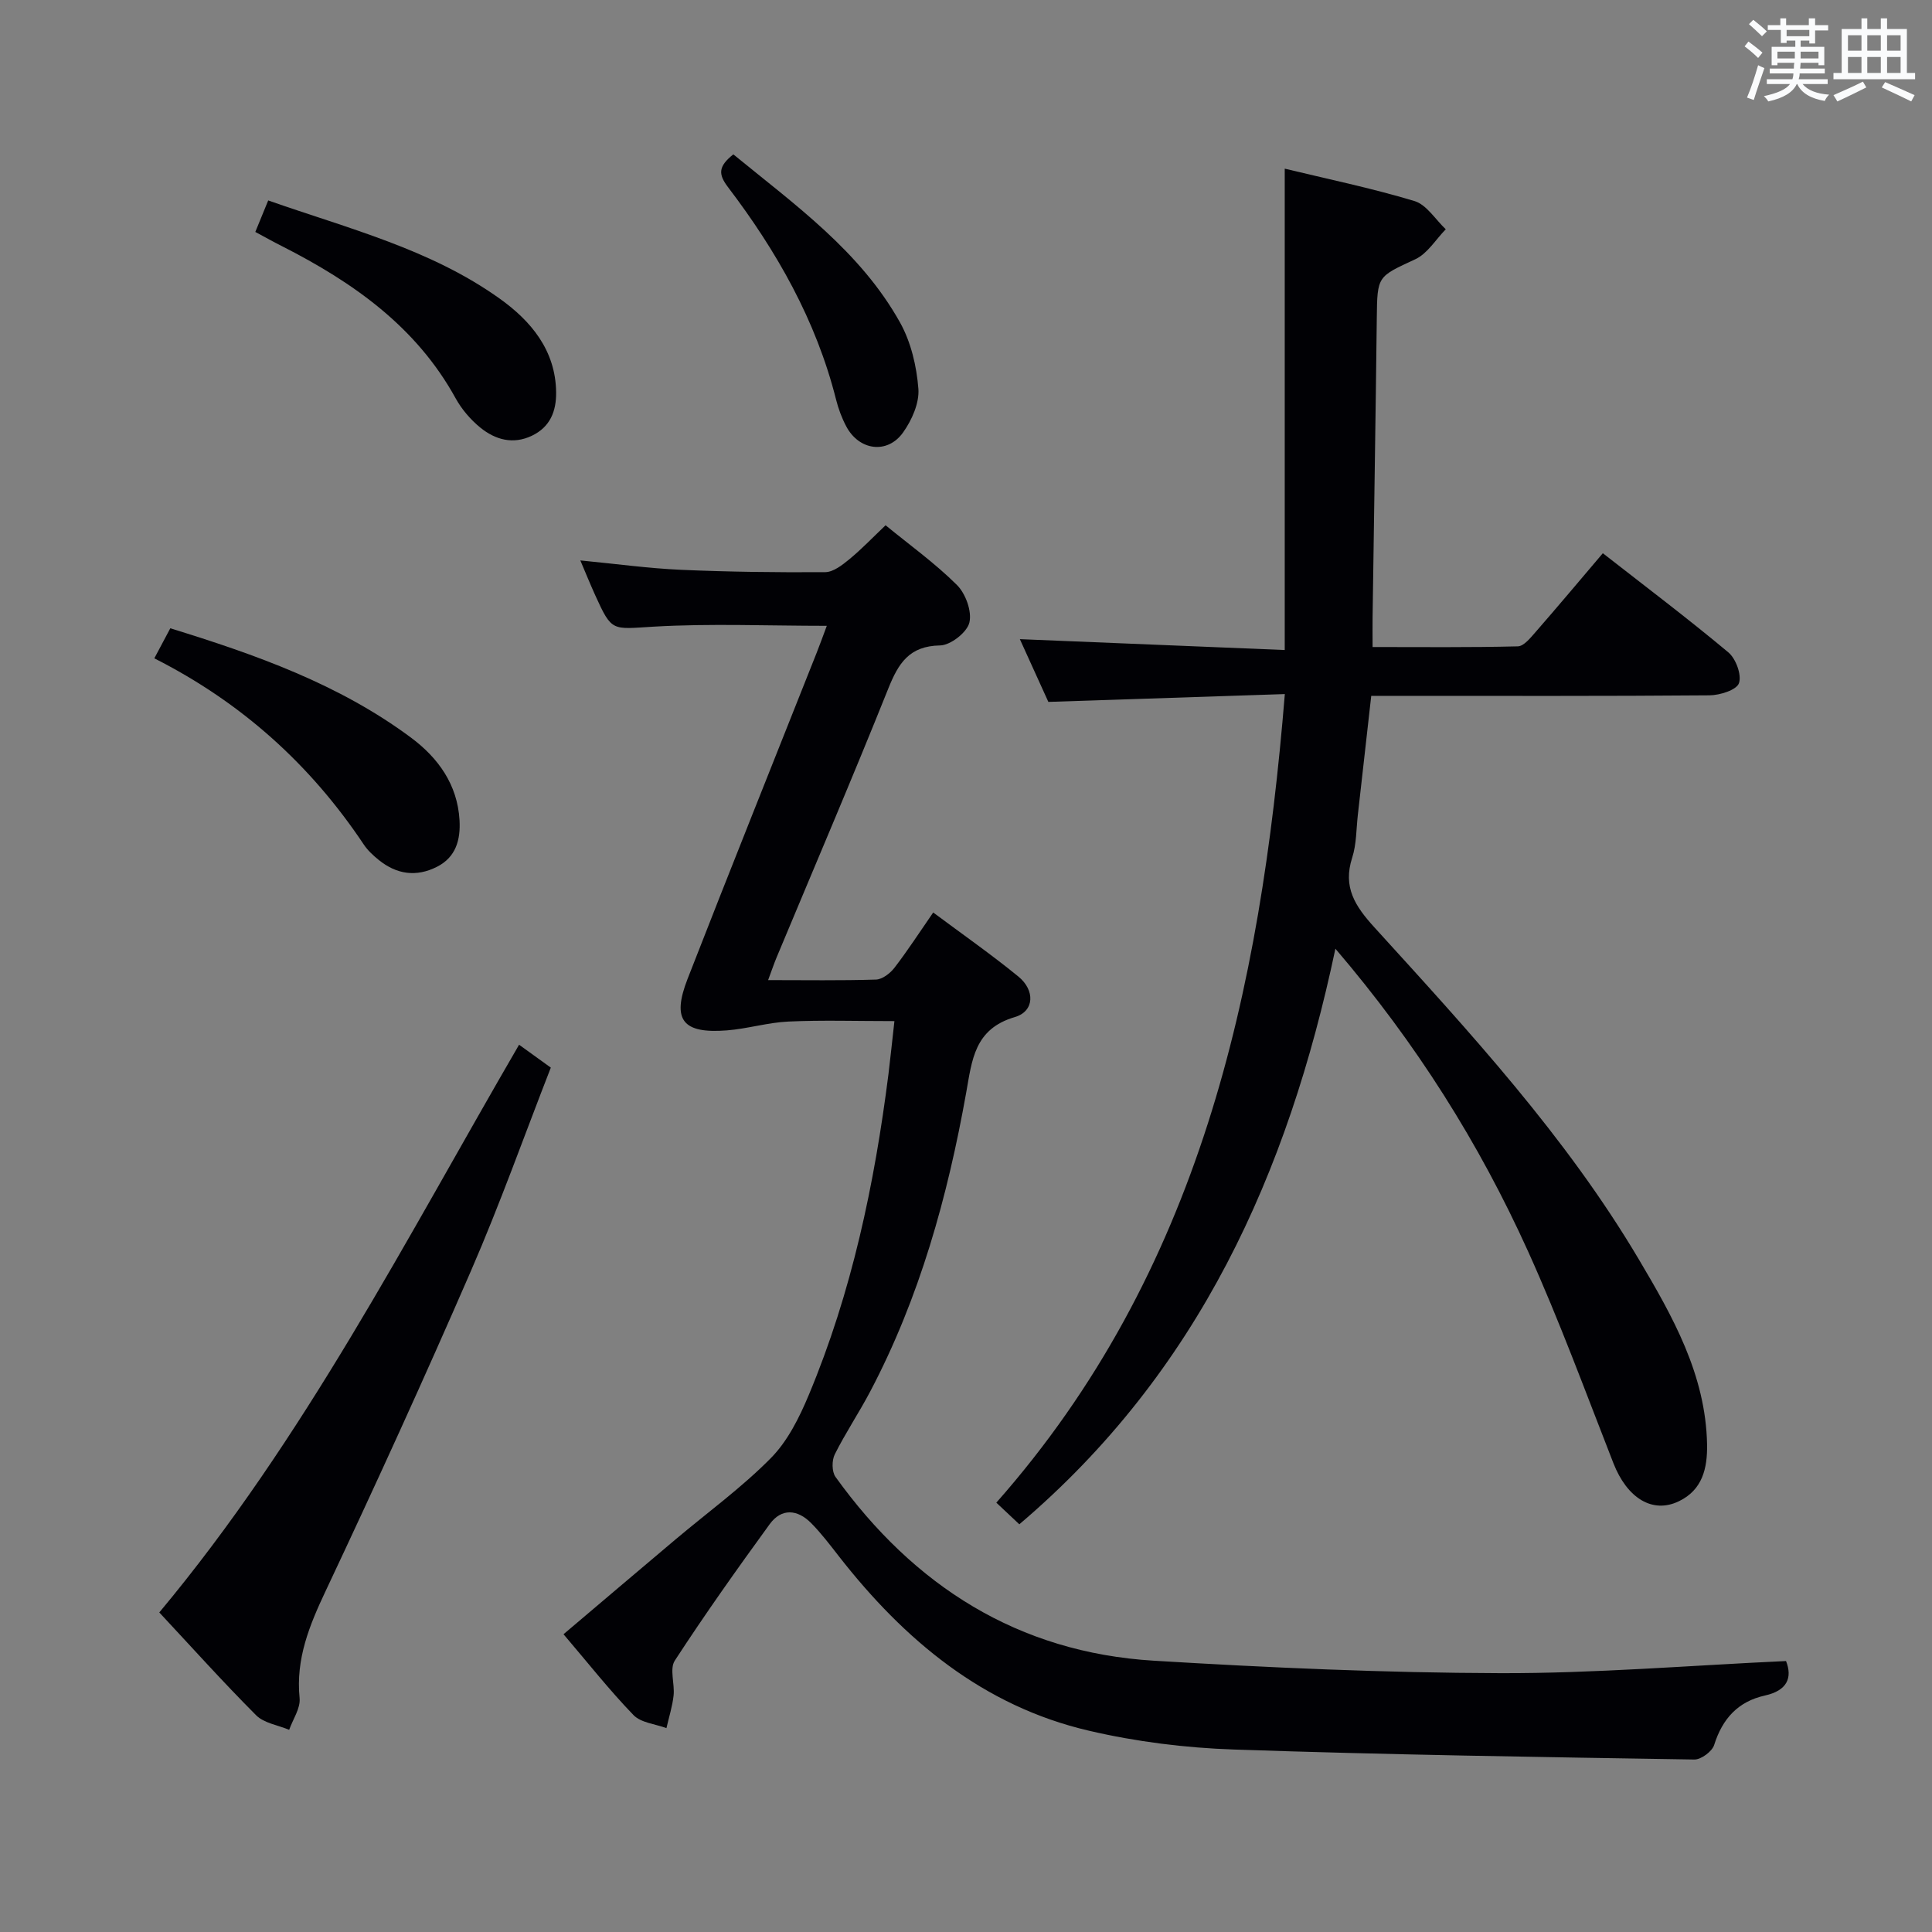 <svg enable-background="new 0 0 400 400" viewBox="0 0 400 400" xmlns="http://www.w3.org/2000/svg"><rect x="0" y="0" width="400" height="400" fill="#808080" stroke="none"/><g fill="#010105"><path d="m185.18 211.41c-7.98 0-14.96-.23-21.92.09-4.27.19-8.47 1.49-12.75 1.83-9.18.72-11.47-2.15-8.16-10.65 8.79-22.57 17.82-45.04 26.74-67.55.71-1.8 1.37-3.63 2.09-5.56-12.28 0-24.08-.51-35.81.17-8.67.5-8.64 1.2-12.14-6.51-1.01-2.23-1.93-4.5-3.08-7.2 7.31.7 14.04 1.64 20.79 1.94 9.96.44 19.94.56 29.9.49 1.68-.01 3.54-1.47 4.99-2.66 2.54-2.09 4.82-4.48 7.52-7.05 4.91 4.03 10.2 7.82 14.76 12.35 1.81 1.79 3.15 5.48 2.59 7.8-.49 2.03-3.91 4.7-6.07 4.73-6.4.11-8.62 3.7-10.72 8.93-7.47 18.65-15.39 37.13-23.13 55.68-.56 1.34-1.02 2.73-1.75 4.68 7.79 0 15.07.12 22.33-.11 1.32-.04 2.95-1.3 3.83-2.45 2.72-3.53 5.15-7.29 8.02-11.44 6.06 4.52 12.02 8.68 17.63 13.26 3.49 2.85 3.34 7.2-.72 8.39-8.41 2.46-8.87 8.91-10.08 15.65-3.84 21.5-9.63 42.42-19.87 61.87-2.32 4.41-5.12 8.57-7.34 13.02-.63 1.26-.62 3.6.16 4.68 16.22 22.56 37.81 36.33 65.88 38.04 23.88 1.45 47.82 2.51 71.73 2.58 19.57.06 39.14-1.59 59.18-2.51 1.35 3.44.27 6.11-4.37 7.14-5.58 1.24-8.8 4.8-10.51 10.23-.42 1.35-2.7 3.04-4.1 3.02-31.78-.51-63.57-.98-95.33-2.07-10.06-.34-20.24-1.61-30.04-3.9-21.89-5.1-38.2-18.76-51.75-36.11-1.84-2.36-3.66-4.77-5.75-6.88-2.82-2.84-6.12-3.14-8.58.24-6.74 9.27-13.39 18.63-19.64 28.24-1.12 1.72.01 4.81-.25 7.22-.25 2.28-.97 4.51-1.48 6.76-2.31-.86-5.27-1.1-6.82-2.7-4.96-5.13-9.4-10.77-14.49-16.74 7.8-6.61 15.48-13.13 23.18-19.62 6.62-5.58 13.68-10.71 19.74-16.84 3.48-3.52 5.91-8.41 7.86-13.08 8.91-21.28 13.61-43.66 16.5-66.46.4-3.26.73-6.52 1.23-10.94z"/><path d="m211.04 315.59c-1.82-1.71-3.25-3.06-4.76-4.48 42.09-47.68 54.69-105.57 59.73-167.41-16.45.54-32.33 1.07-48.96 1.62-1.82-4.01-3.99-8.8-5.9-12.99 18.23.75 36.5 1.5 54.84 2.25 0-33.82 0-66.52 0-99.66 8.65 2.09 17.87 4 26.85 6.7 2.52.76 4.35 3.83 6.49 5.85-2.08 2.12-3.79 5.03-6.3 6.2-7.84 3.65-7.88 3.39-7.98 12.21-.24 20.65-.58 41.29-.87 61.93-.03 1.81 0 3.62 0 6.15 10.24 0 20.16.11 30.07-.14 1.26-.03 2.64-1.79 3.69-2.98 4.58-5.25 9.06-10.59 13.91-16.3 8.83 6.9 17.58 13.5 25.98 20.52 1.57 1.31 2.8 4.68 2.2 6.39-.5 1.41-3.94 2.49-6.09 2.51-21.5.18-43 .11-64.5.11-1.8 0-3.59 0-5.54 0-.95 8.49-1.85 16.55-2.77 24.61-.34 2.97-.27 6.08-1.17 8.88-1.98 6.12.59 10.04 4.62 14.47 19.72 21.67 39.63 43.27 54.67 68.62 7.02 11.84 13.91 23.95 14.18 38.4.09 4.99-.98 9.42-5.82 11.76-5.5 2.67-10.75-.67-13.57-7.87-5.75-14.68-11.18-29.51-17.67-43.86-10.12-22.36-23.1-43.03-39.89-62.66-9.84 46.64-28.4 87.71-65.44 119.17z"/><path d="m107.47 216.3c2.3 1.66 4.3 3.11 6.57 4.74-5.5 14.09-10.54 28.3-16.54 42.1-9.65 22.22-19.71 44.26-30.04 66.17-3.39 7.18-6.25 14.11-5.43 22.27.21 2.1-1.39 4.37-2.16 6.56-2.31-.97-5.2-1.37-6.84-3.01-6.92-6.94-13.47-14.24-20.05-21.29 30.04-36 51.12-77.34 74.49-117.54z"/><path d="m31.95 136.3c1.25-2.34 2.18-4.09 3.31-6.22 17.6 5.43 34.89 11.52 49.86 22.66 5.61 4.18 9.59 9.7 10.02 17.06.23 4.03-.72 7.67-4.69 9.67-4.28 2.16-8.34 1.56-12.03-1.42-1.15-.93-2.3-1.99-3.11-3.21-11.01-16.5-25.26-29.38-43.36-38.54z"/><path d="m52.86 48.02c.96-2.33 1.7-4.15 2.67-6.52 16.55 5.82 33.58 10.06 47.96 20.35 6.4 4.58 11.54 10.64 11.65 19.35.05 3.96-1.25 7.21-5.01 9.01-3.92 1.88-7.6.83-10.7-1.69-2.02-1.65-3.85-3.79-5.11-6.08-8.17-14.84-21.24-23.99-35.85-31.43-1.76-.88-3.49-1.85-5.61-2.99z"/><path d="m151.83 31.96c12.8 10.48 26.31 20.09 34.53 34.84 2.25 4.05 3.42 9.02 3.78 13.68.23 2.95-1.35 6.51-3.17 9.06-3.24 4.55-9.1 3.75-11.75-1.24-.93-1.74-1.64-3.66-2.12-5.57-4.13-16.39-12.29-30.73-22.41-44.03-1.96-2.6-2.04-4.22 1.14-6.74z"/></g><path d="m361.2 9.6.8-1c.9.7 1.9 1.4 2.9 2.3l-.9 1.1c-1-1-2-1.8-2.8-2.4zm.5 10.6c.9-2.1 1.6-4.3 2.3-6.7.4.2.8.4 1.3.6-.7 2.1-1.5 4.3-2.2 6.6zm.4-15.2.9-.9c1 .8 2 1.6 2.8 2.4l-1 1c-.9-.9-1.8-1.7-2.7-2.5zm12.5-1.2h1.2v1.4h2.7v1.1h-2.7v2.7h-1.2v-.6h-1.8v1.3h4.9v3.8h-1.2v-.5h-3.7c0 .4-.1.9-.1 1.2h5.1v1h-5.2c0 .5-.1.9-.2 1.2h6v1h-5.2c1.1 1.3 2.9 2 5.5 2.2-.4.4-.7.8-.9 1.3-2.9-.5-4.8-1.6-5.7-3.5h-.1c-.8 1.7-2.7 2.9-5.9 3.6-.2-.4-.6-.8-.9-1.1 2.8-.6 4.6-1.4 5.4-2.5h-4.8v-1h5.3c.1-.3.2-.7.2-1.2h-4.9v-1h5c0-.4 0-.8.1-1.2h-3.5v.5h-1.2v-3.8h4.9v-1.3h-1.8v.5h-1.2v-2.7h-2.7v-1h2.6v-1.4h1.2v1.4h4.7v-1.4zm-6.6 8.3h3.6c0-.4 0-.9 0-1.4h-3.6zm1.9-4.6h4.7v-1.3h-4.7zm6.6 3.2h-3.7v1.4h3.7z" fill="#fafbfc"/><path d="m385.3 3.8h1.3v2.2h2.8v-2.2h1.3v2.2h4.1v9.1h1.7v1.3h-16.9v-1.3h1.7v-9.1h4.1v-2.2zm.4 13.1.7 1.2c-1.8.9-3.8 1.9-6 2.9-.2-.4-.5-.8-.8-1.3 2.3-1 4.3-1.9 6.1-2.8zm-3.1-6.4h2.8v-3.2h-2.8zm0 4.6h2.8v-3.3h-2.8zm4-4.6h2.8v-3.2h-2.8zm0 4.6h2.8v-3.3h-2.8zm3.7 1.9c2.1.9 4.1 1.8 6.1 2.7l-.7 1.3c-2.2-1.1-4.2-2-6.1-2.9zm3.2-9.7h-2.8v3.2h2.8zm-2.8 7.8h2.8v-3.3h-2.8z" fill="#fafbfc"/></svg>